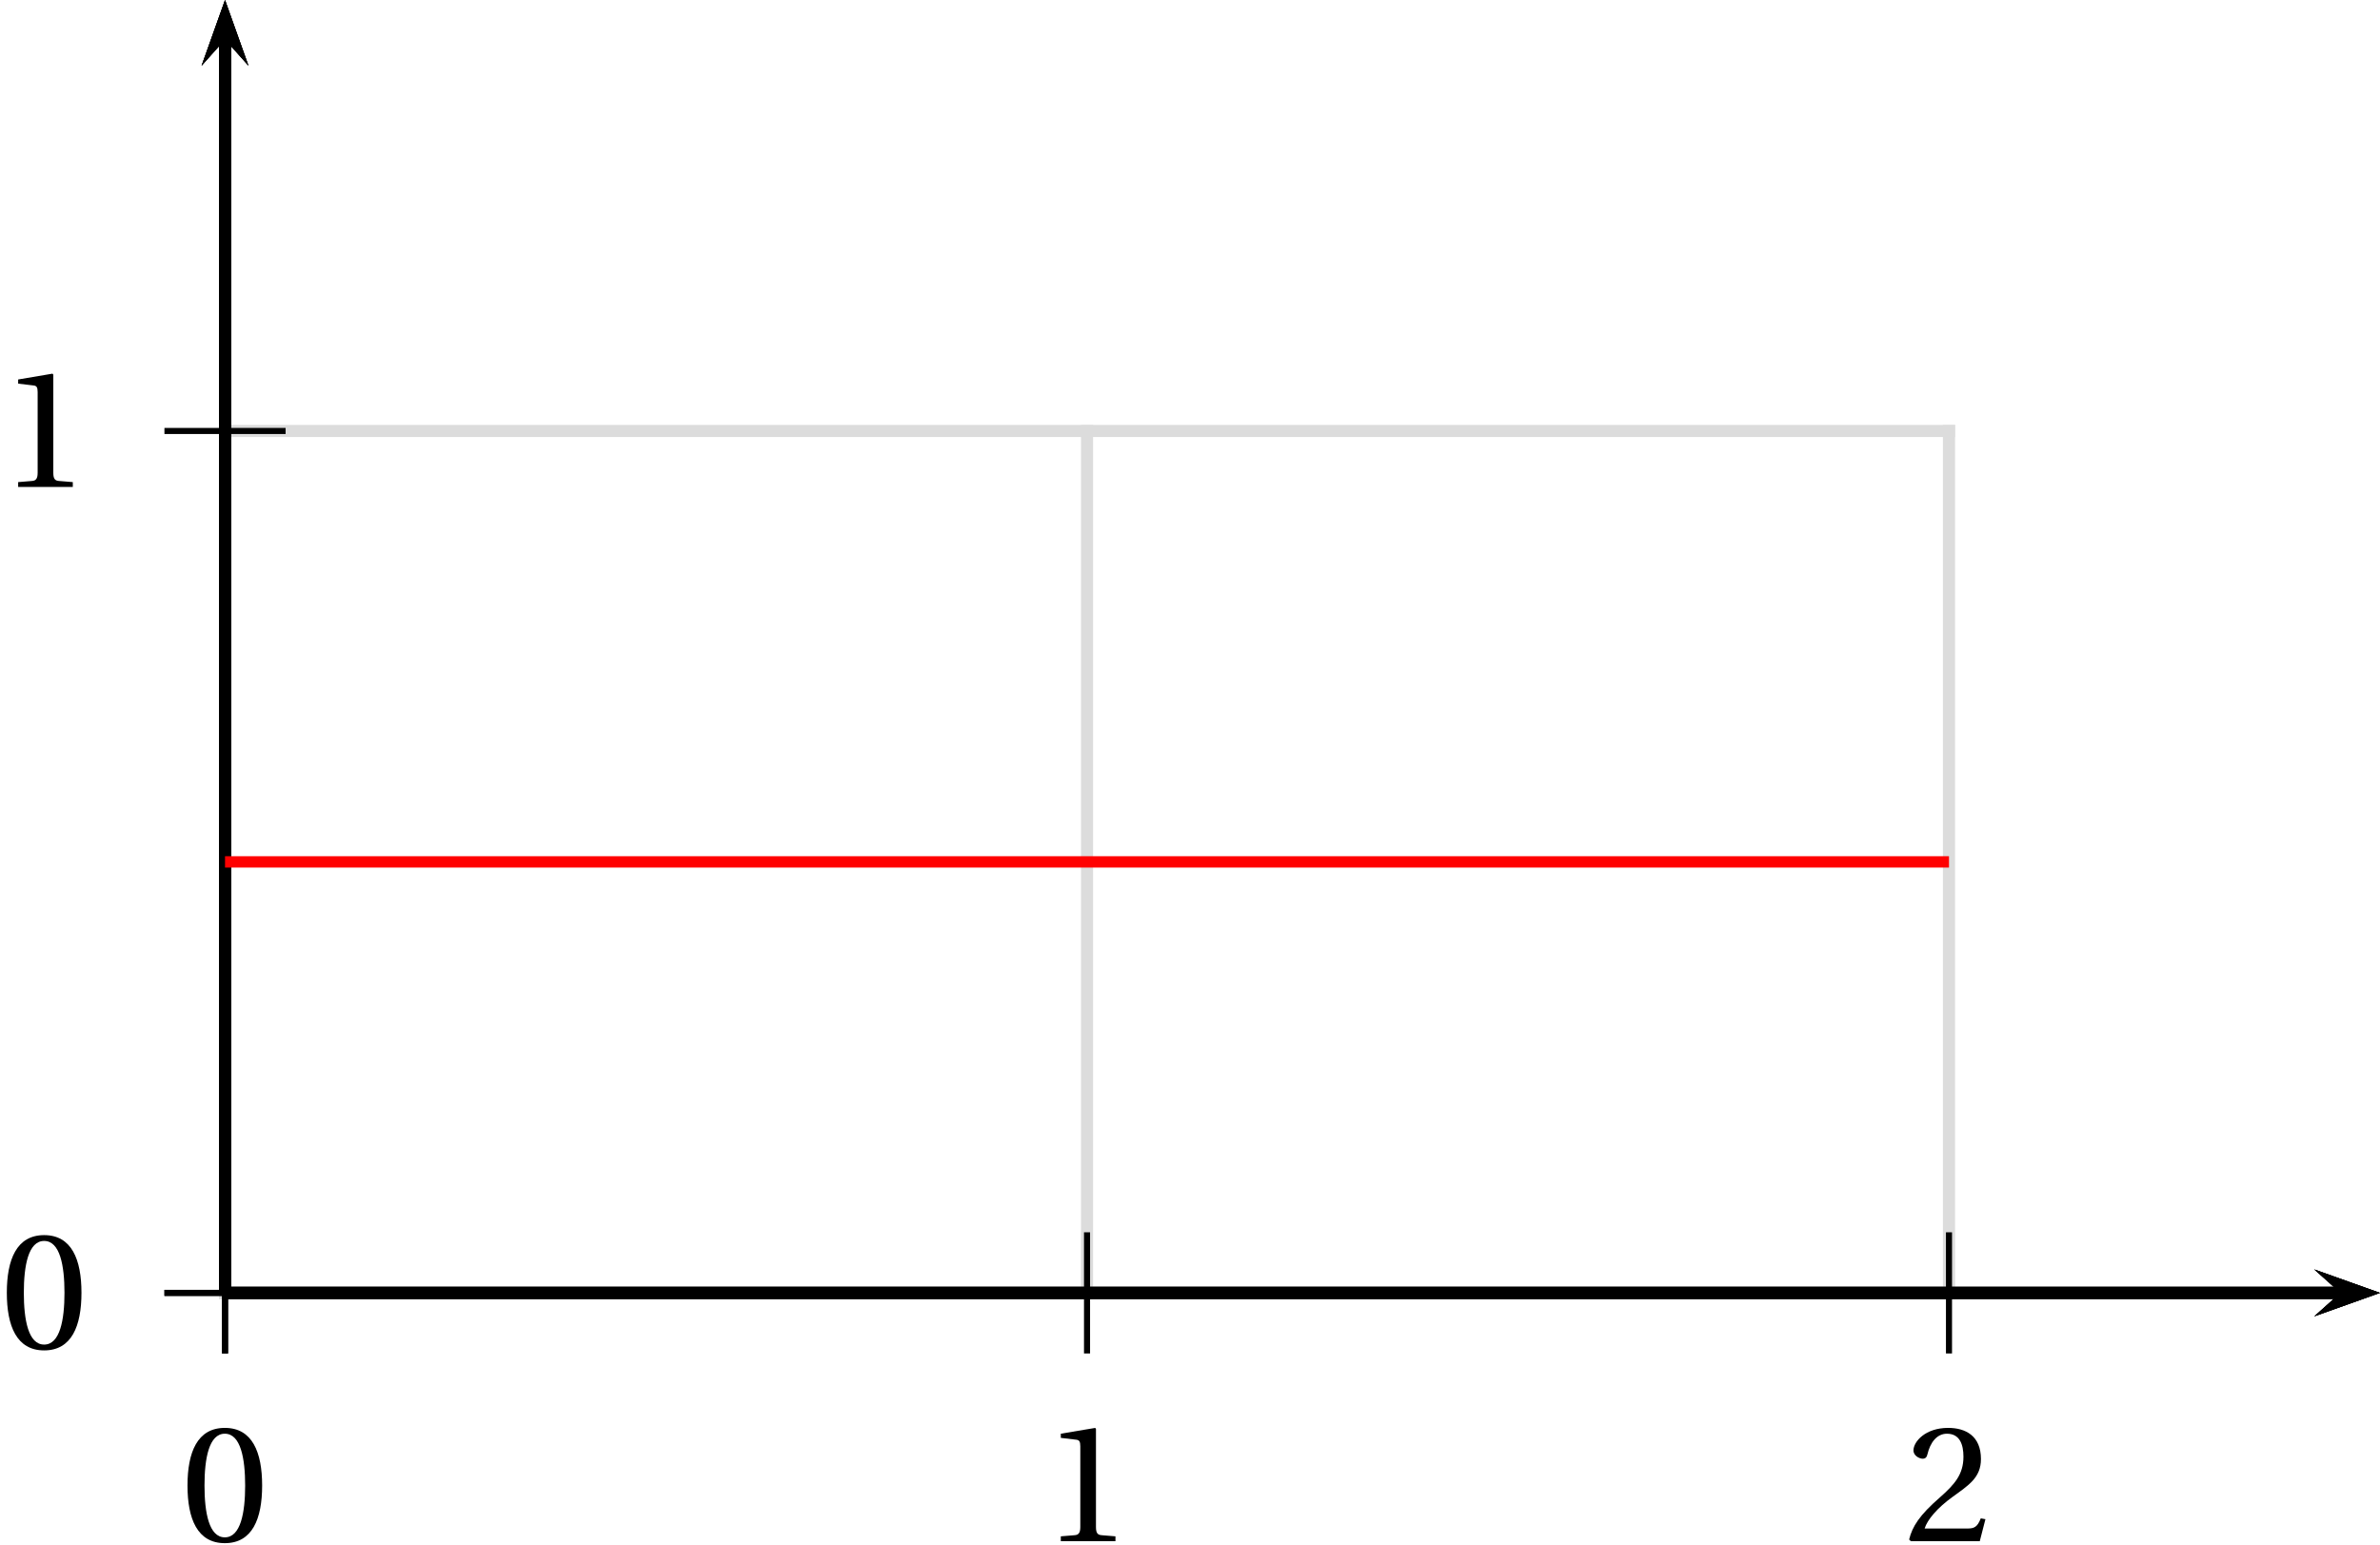 <?xml version='1.0' encoding='UTF-8'?>
<!-- This file was generated by dvisvgm 2.2 -->
<svg height='101.622pt' version='1.1' viewBox='15.798 21.555 156.534 101.622' width='156.534pt' xmlns='http://www.w3.org/2000/svg' xmlns:xlink='http://www.w3.org/1999/xlink'>
<defs>
<path d='M2.904 -7.068C3.945 -7.068 4.241 -5.446 4.241 -3.66S3.945 -0.252 2.904 -0.252S1.567 -1.874 1.567 -3.66S1.863 -7.068 2.904 -7.068ZM2.904 -7.451C1.096 -7.451 0.449 -5.851 0.449 -3.66S1.096 0.131 2.904 0.131S5.358 -1.468 5.358 -3.66S4.712 -7.451 2.904 -7.451Z' id='g1-48'/>
<path d='M4.788 0V-0.318L3.868 -0.394C3.638 -0.416 3.506 -0.504 3.506 -0.931V-7.385L3.452 -7.451L1.194 -7.068V-6.794L2.213 -6.673C2.4 -6.651 2.476 -6.564 2.476 -6.246V-0.931C2.476 -0.723 2.444 -0.592 2.378 -0.515C2.323 -0.438 2.235 -0.405 2.115 -0.394L1.194 -0.318V0H4.788Z' id='g1-49'/>
<path d='M5.314 -1.446L5.008 -1.501C4.778 -0.909 4.558 -0.833 4.12 -0.833H1.315C1.49 -1.403 2.137 -2.181 3.156 -2.915C4.208 -3.682 5.019 -4.175 5.019 -5.402C5.019 -6.925 4.011 -7.451 2.86 -7.451C1.359 -7.451 0.581 -6.542 0.581 -5.972C0.581 -5.599 0.997 -5.424 1.183 -5.424C1.381 -5.424 1.457 -5.534 1.501 -5.72C1.677 -6.465 2.104 -7.068 2.783 -7.068C3.627 -7.068 3.868 -6.355 3.868 -5.556C3.868 -4.383 3.276 -3.726 2.323 -2.882C0.975 -1.709 0.504 -0.964 0.296 -0.11L0.405 0H4.942L5.314 -1.446Z' id='g1-50'/>
</defs>
<g id='page1'>
<path d='M30.598 106.594V49.902' fill='none' stroke='#dcdcdc' stroke-linecap='square' stroke-miterlimit='10' stroke-width='0.797'/>
<path d='M87.293 106.594V49.902' fill='none' stroke='#dcdcdc' stroke-linecap='square' stroke-miterlimit='10' stroke-width='0.797'/>
<path d='M143.984 106.594V49.902' fill='none' stroke='#dcdcdc' stroke-linecap='square' stroke-miterlimit='10' stroke-width='0.797'/>
<path d='M30.598 106.594H143.984' fill='none' stroke='#dcdcdc' stroke-linecap='square' stroke-miterlimit='10' stroke-width='0.797'/>
<path d='M30.598 49.902H143.984' fill='none' stroke='#dcdcdc' stroke-linecap='square' stroke-miterlimit='10' stroke-width='0.797'/>
<path d='M168.008 108.137L172.332 106.594L168.008 105.051L169.735 106.594'/>
<path d='M30.598 106.594H169.735' fill='none' stroke='#000000' stroke-miterlimit='10' stroke-width='0.797'/>
<path d='M30.598 110.578V102.609' fill='none' stroke='#000000' stroke-miterlimit='10' stroke-width='0.399'/>
<path d='M87.293 110.578V102.609' fill='none' stroke='#000000' stroke-miterlimit='10' stroke-width='0.399'/>
<path d='M143.984 110.578V102.609' fill='none' stroke='#000000' stroke-miterlimit='10' stroke-width='0.399'/>
<path d='M30.598 110.578V102.609' fill='none' stroke='#000000' stroke-miterlimit='10' stroke-width='0.399'/>
<path d='M32.141 25.879L30.598 21.555L29.055 25.879L30.598 24.148'/>
<path d='M30.598 106.594V24.148' fill='none' stroke='#000000' stroke-miterlimit='10' stroke-width='0.797'/>
<path d='M168.008 108.137L172.332 106.594L168.008 105.051L169.735 106.594'/>
<path d='M30.598 106.594H169.735' fill='none' stroke='#000000' stroke-miterlimit='10' stroke-width='0.797'/>
<path d='M32.141 25.879L30.598 21.555L29.055 25.879L30.598 24.148'/>
<path d='M30.598 106.594V24.148' fill='none' stroke='#000000' stroke-miterlimit='10' stroke-width='0.797'/>
<path d='M26.613 106.594H34.582' fill='none' stroke='#000000' stroke-miterlimit='10' stroke-width='0.399'/>
<path d='M26.613 49.902H34.582' fill='none' stroke='#000000' stroke-miterlimit='10' stroke-width='0.399'/>
<path d='M26.613 106.594H34.582' fill='none' stroke='#000000' stroke-miterlimit='10' stroke-width='0.399'/>
<path d='M32.141 25.879L30.598 21.555L29.055 25.879L30.598 24.148'/>
<path d='M30.598 106.594V24.148' fill='none' stroke='#000000' stroke-miterlimit='10' stroke-width='0.797'/>
<path d='M168.008 108.137L172.332 106.594L168.008 105.051L169.735 106.594'/>
<path d='M30.598 106.594H169.735' fill='none' stroke='#000000' stroke-miterlimit='10' stroke-width='0.797'/>
<use x='27.681' xlink:href='#g1-48' y='122.925'/>
<use x='84.374' xlink:href='#g1-49' y='122.925'/>
<use x='141.067' xlink:href='#g1-50' y='122.925'/>
<use x='15.798' xlink:href='#g1-48' y='110.246'/>
<use x='15.798' xlink:href='#g1-49' y='53.583'/>
<path d='M30.598 78.246H32.914H35.227H37.539H39.855H42.168H44.48H46.797H49.109H51.426H53.738H56.051H58.367H60.68H62.996H65.309H67.621H69.938H72.25H74.562H76.879H79.191H81.508H83.82H86.133H88.449H90.762H93.078H95.391H97.703H100.02H102.332H104.645H106.961H109.273H111.59H113.902H116.215H118.531H120.844H123.156H125.473H127.785H130.102H132.414H134.727H137.043H139.355H141.672H143.984' fill='none' stroke='#ff0000' stroke-miterlimit='10' stroke-width='0.747'/>
</g>
</svg>